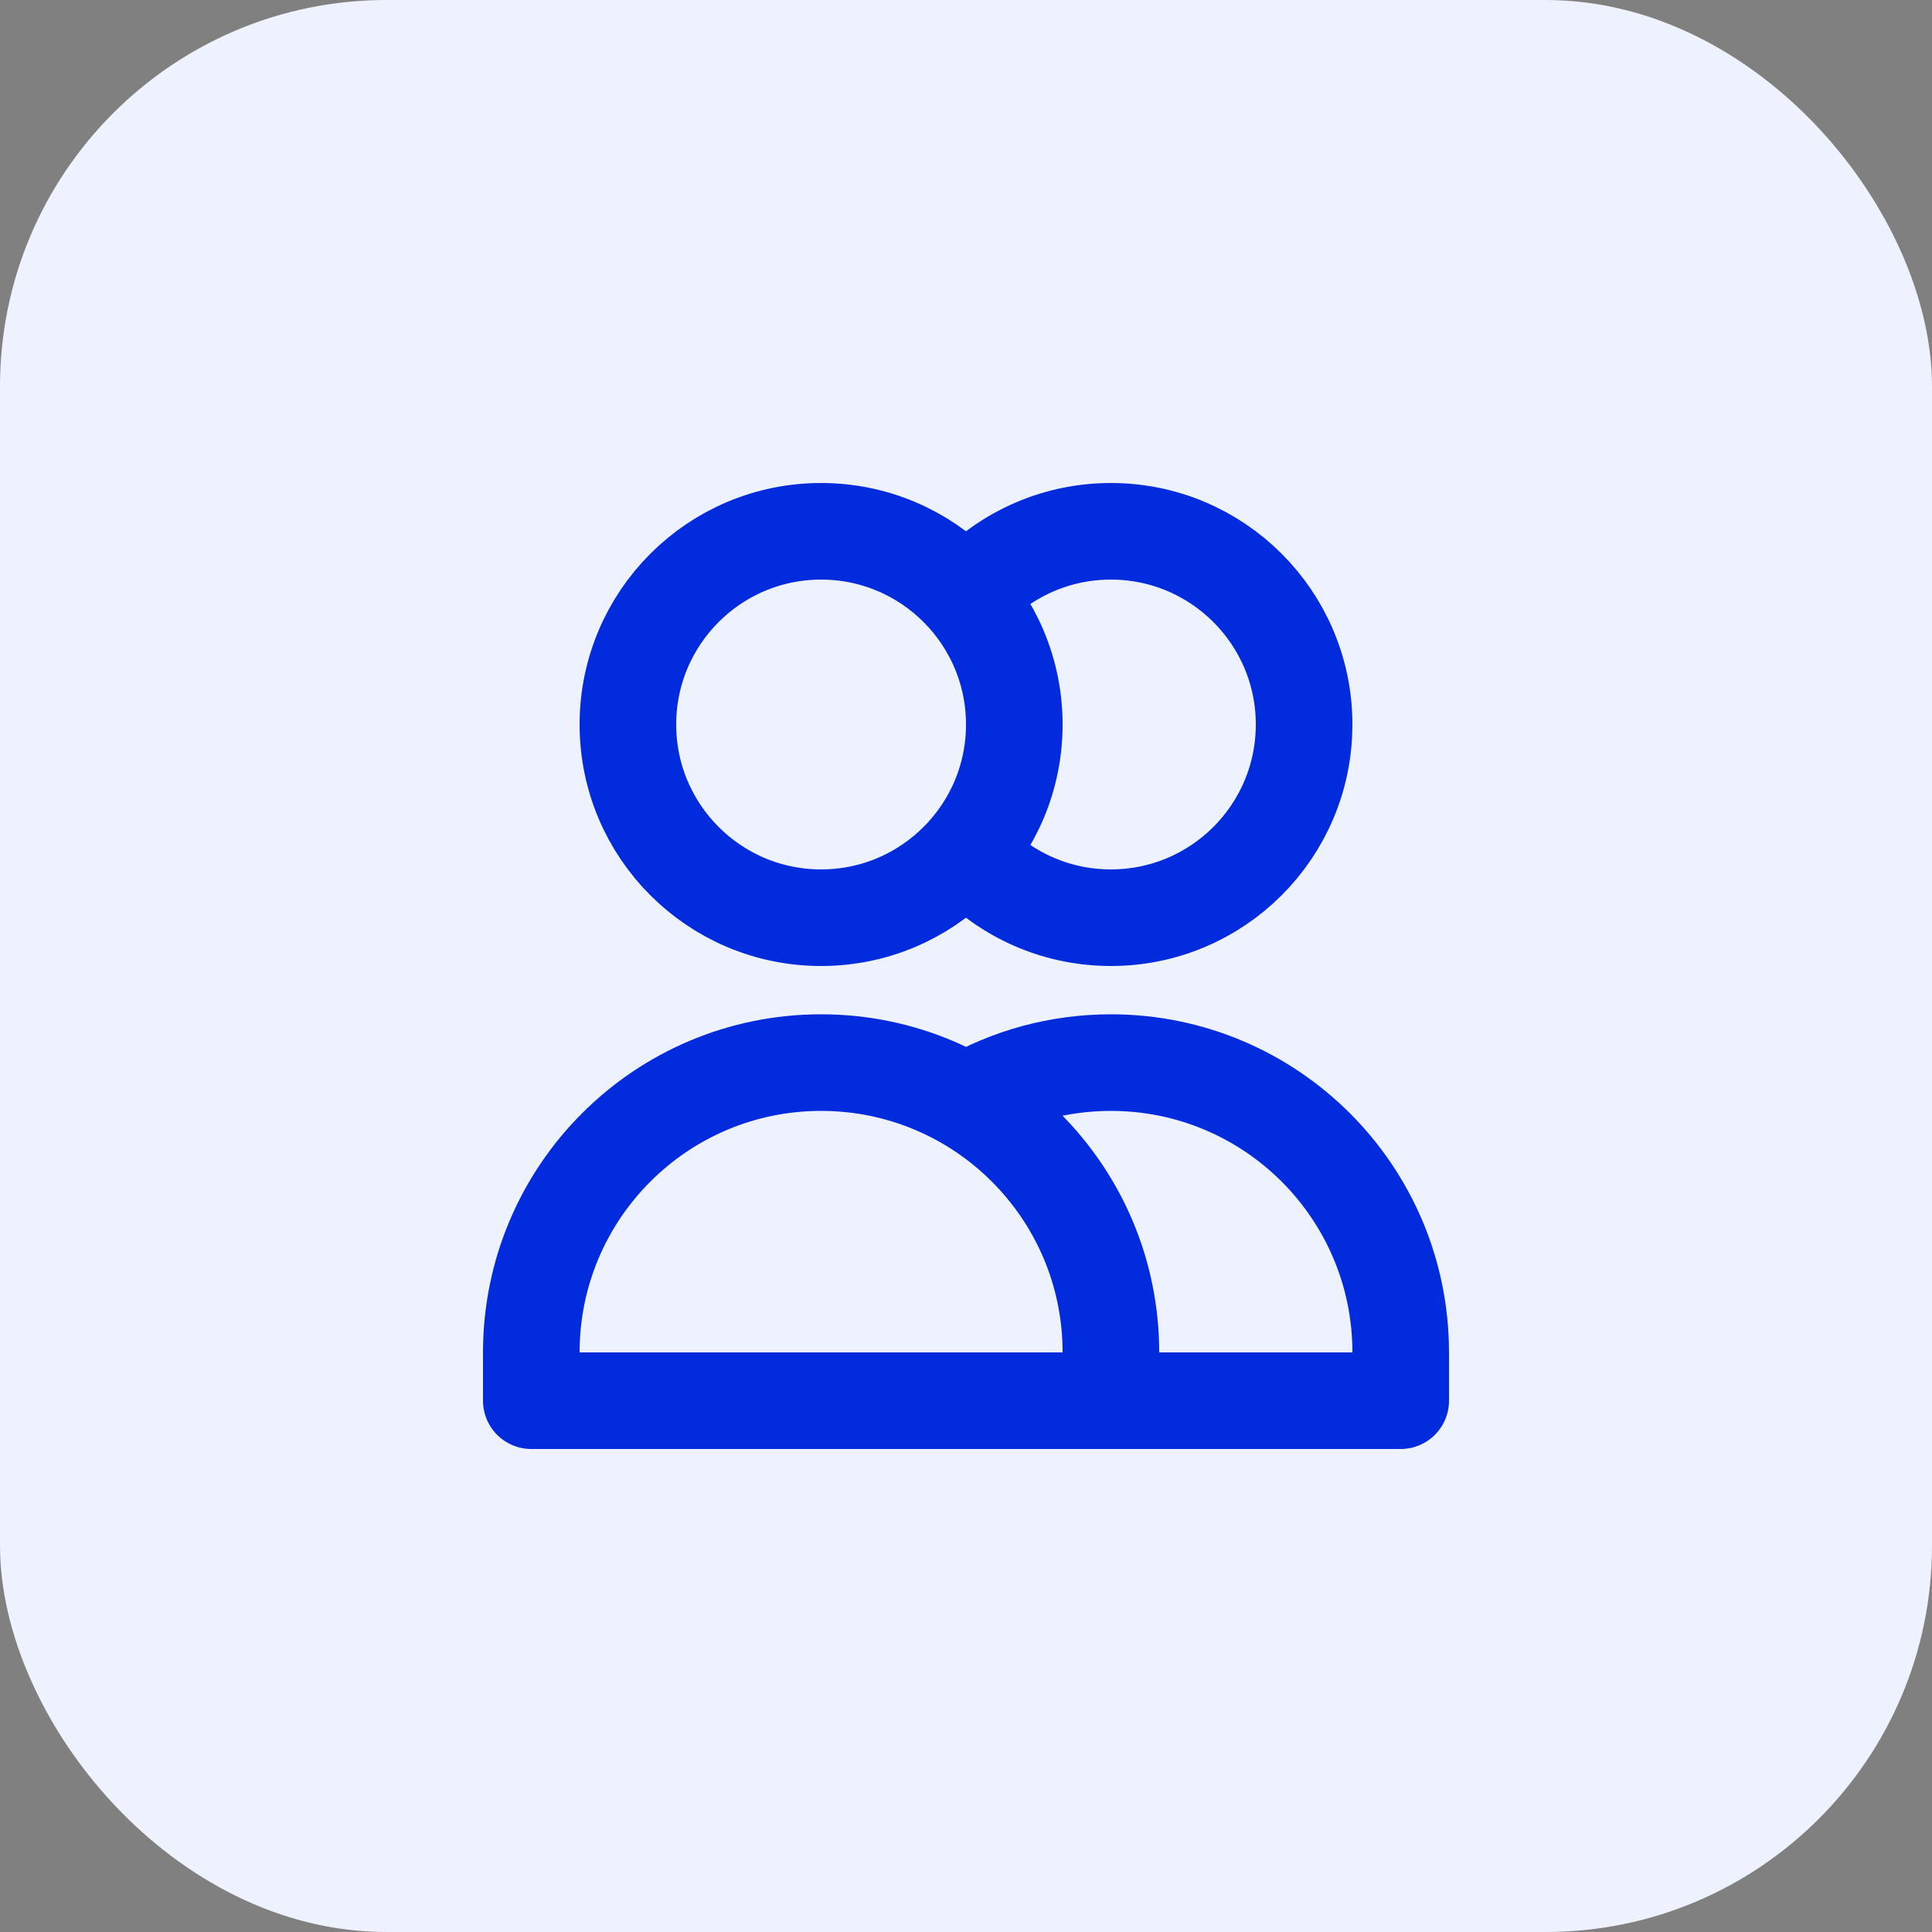 <svg width="40" height="40" viewBox="0 0 40 40" fill="none" xmlns="http://www.w3.org/2000/svg">
<rect x="0" y="0" width="40" height="40" fill="#808080" stroke="none"/>
<rect width="40" height="40" rx="8" fill="#EEF2FF"/>
<path d="M20 12.354C20.733 11.524 21.805 11 23 11C25.209 11 27 12.791 27 15C27 17.209 25.209 19 23 19C21.805 19 20.733 18.476 20 17.646M23 29H11V28C11 24.686 13.686 22 17 22C20.314 22 23 24.686 23 28V29ZM23 29H29V28C29 24.686 26.314 22 23 22C21.907 22 20.883 22.292 20 22.803M21 15C21 17.209 19.209 19 17 19C14.791 19 13 17.209 13 15C13 12.791 14.791 11 17 11C19.209 11 21 12.791 21 15Z" stroke="#012BDD" stroke-width="2" stroke-linecap="round" stroke-linejoin="round"/>
</svg>
